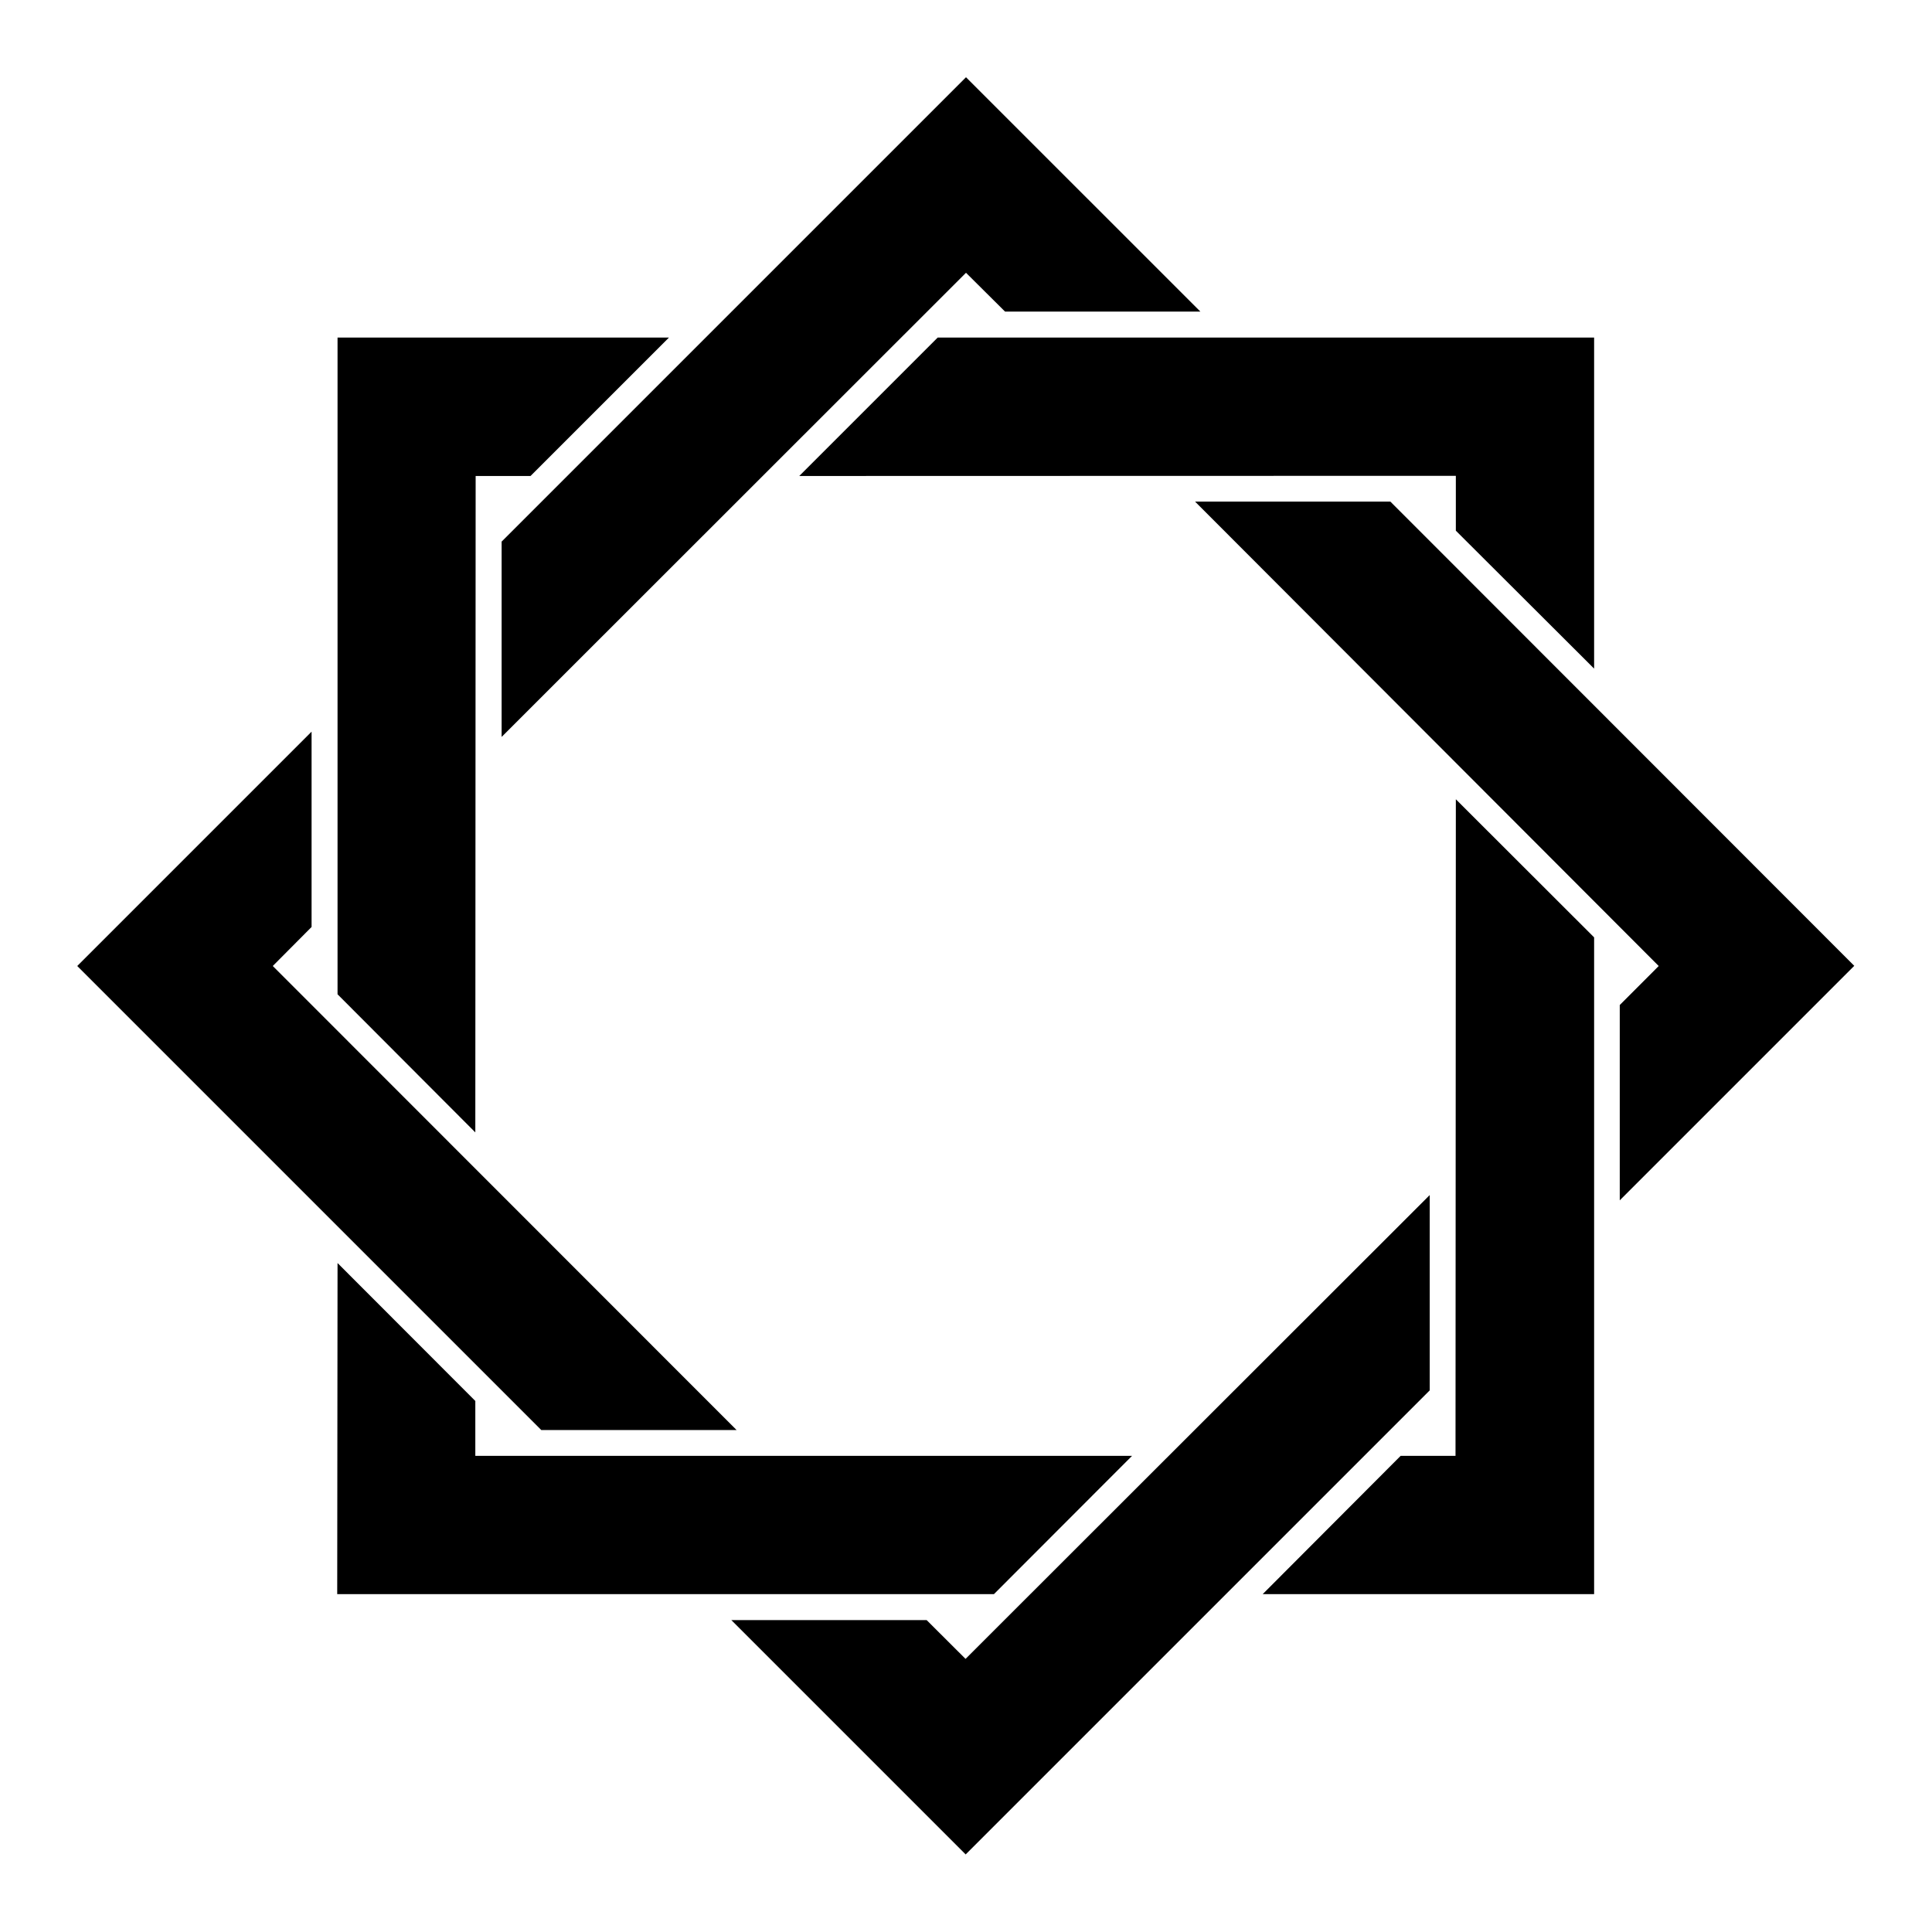 <?xml version="1.0" encoding="UTF-8" standalone="no"?>
<!-- Created with Inkscape (http://www.inkscape.org/) -->

<svg
   sodipodi:docname="Kumiai Kaku.svg"
   viewBox="0 0 793.701 793.701"
   height="793.701"
   width="793.701"
   id="svg37806"
   version="1.1"
   inkscape:version="1.2 (dc2aeda, 2022-05-15)"
   xmlns:inkscape="http://www.inkscape.org/namespaces/inkscape"
   xmlns:sodipodi="http://sodipodi.sourceforge.net/DTD/sodipodi-0.dtd"
   xmlns="http://www.w3.org/2000/svg"
   xmlns:svg="http://www.w3.org/2000/svg">
  <defs
     id="defs37810">
    <clipPath
       clipPathUnits="userSpaceOnUse"
       id="clipPath38239">
      <path
         d="M -538.222,577.948 H 57.054 V -17.328 H -538.222 Z"
         id="path38241"
         style="stroke-width:1" />
    </clipPath>
    <clipPath
       clipPathUnits="userSpaceOnUse"
       id="clipPath38243">
      <path
         d="M -584.194,578.938 H 11.082 V -16.338 H -584.194 Z"
         id="path38245"
         style="stroke-width:1" />
    </clipPath>
    <clipPath
       clipPathUnits="userSpaceOnUse"
       id="clipPath38247">
      <path
         d="M -586.545,579.503 H 8.731 V -15.773 H -586.545 Z"
         id="path38249"
         style="stroke-width:1" />
    </clipPath>
    <clipPath
       clipPathUnits="userSpaceOnUse"
       id="clipPath38251">
      <path
         d="M -556.401,578.014 H 38.875 V -17.262 H -556.401 Z"
         id="path38253"
         style="stroke-width:1" />
    </clipPath>
    <clipPath
       clipPathUnits="userSpaceOnUse"
       id="clipPath38255">
      <path
         d="M -550.264,577.325 H 45.012 V -17.951 H -550.264 Z"
         id="path38257"
         style="stroke-width:1" />
    </clipPath>
    <clipPath
       clipPathUnits="userSpaceOnUse"
       id="clipPath38259">
      <path
         d="M -568.227,575.819 H 27.049 V -19.457 H -568.227 Z"
         id="path38261"
         style="stroke-width:1" />
    </clipPath>
    <clipPath
       clipPathUnits="userSpaceOnUse"
       id="clipPath38263">
      <path
         d="M -557.495,577.85 H 37.781 V -17.426 H -557.495 Z"
         id="path38265"
         style="stroke-width:1" />
    </clipPath>
    <clipPath
       clipPathUnits="userSpaceOnUse"
       id="clipPath38267">
      <path
         d="M -576.369,585.588 H 18.907 V -9.688 H -576.369 Z"
         id="path38269"
         style="stroke-width:1" />
    </clipPath>
    <clipPath
       clipPathUnits="userSpaceOnUse"
       id="clipPath38271">
      <path
         d="M -574.546,585.852 H 20.73 V -9.424 H -574.546 Z"
         id="path38273"
         style="stroke-width:1" />
    </clipPath>
    <clipPath
       clipPathUnits="userSpaceOnUse"
       id="clipPath38275">
      <path
         d="M -572.817,586.135 H 22.459 V -9.141 H -572.817 Z"
         id="path38277"
         style="stroke-width:1" />
    </clipPath>
    <clipPath
       clipPathUnits="userSpaceOnUse"
       id="clipPath38279">
      <path
         d="M -567.775,585.852 H 27.501 V -9.424 H -567.775 Z"
         id="path38281"
         style="stroke-width:1" />
    </clipPath>
    <clipPath
       clipPathUnits="userSpaceOnUse"
       id="clipPath38283">
      <path
         d="M -564.573,585.848 H 30.703 V -9.428 H -564.573 Z"
         id="path38285"
         style="stroke-width:1" />
    </clipPath>
    <clipPath
       clipPathUnits="userSpaceOnUse"
       id="clipPath38287">
      <path
         d="M -561.413,585.852 H 33.863 V -9.424 H -561.413 Z"
         id="path38289"
         style="stroke-width:1" />
    </clipPath>
    <clipPath
       clipPathUnits="userSpaceOnUse"
       id="clipPath38291">
      <path
         d="M -557.064,585.848 H 38.211 V -9.428 H -557.064 Z"
         id="path38293"
         style="stroke-width:1" />
    </clipPath>
    <clipPath
       clipPathUnits="userSpaceOnUse"
       id="clipPath38295">
      <path
         d="M -553.898,585.848 H 41.378 V -9.428 H -553.898 Z"
         id="path38297"
         style="stroke-width:1" />
    </clipPath>
    <clipPath
       clipPathUnits="userSpaceOnUse"
       id="clipPath38299">
      <path
         d="M -548.983,585.852 H 46.293 V -9.424 H -548.983 Z"
         id="path38301"
         style="stroke-width:1" />
    </clipPath>
    <clipPath
       clipPathUnits="userSpaceOnUse"
       id="clipPath38303">
      <path
         d="M -545.417,584.573 H 49.859 V -10.703 H -545.417 Z"
         id="path38305"
         style="stroke-width:1" />
    </clipPath>
    <clipPath
       clipPathUnits="userSpaceOnUse"
       id="clipPath38307">
      <path
         d="M -542.933,584.573 H 52.343 V -10.703 H -542.933 Z"
         id="path38309"
         style="stroke-width:1" />
    </clipPath>
    <clipPath
       clipPathUnits="userSpaceOnUse"
       id="clipPath38311">
      <path
         d="M -540.821,585.848 H 54.455 V -9.428 H -540.821 Z"
         id="path38313"
         style="stroke-width:1" />
    </clipPath>
    <clipPath
       clipPathUnits="userSpaceOnUse"
       id="clipPath38315">
      <path
         d="M -536.698,584.573 H 58.578 V -10.703 H -536.698 Z"
         id="path38317"
         style="stroke-width:1" />
    </clipPath>
    <clipPath
       clipPathUnits="userSpaceOnUse"
       id="clipPath38319">
      <path
         d="M -528.09,575.381 H 67.186 V -19.895 H -528.09 Z"
         id="path38321"
         style="stroke-width:1" />
    </clipPath>
    <clipPath
       clipPathUnits="userSpaceOnUse"
       id="clipPath38323">
      <path
         d="M -531.192,581.588 H 64.084 V -13.688 H -531.192 Z"
         id="path38325"
         style="stroke-width:1" />
    </clipPath>
    <clipPath
       clipPathUnits="userSpaceOnUse"
       id="clipPath38525">
      <path
         d="m -306.253,491.169 h 595.276 v -595.276 h -595.276 z"
         id="path38527"
         style="stroke-width:1" />
    </clipPath>
    <clipPath
       clipPathUnits="userSpaceOnUse"
       id="clipPath38531">
      <path
         d="m -84.047,297.636 h 595.276 v -595.276 h -595.276 z"
         id="path38533"
         style="stroke-width:1" />
    </clipPath>
    <clipPath
       clipPathUnits="userSpaceOnUse"
       id="clipPath38537">
      <path
         d="m -297.536,571.376 h 595.276 V -23.9 h -595.276 z"
         id="path38539"
         style="stroke-width:1" />
    </clipPath>
    <clipPath
       clipPathUnits="userSpaceOnUse"
       id="clipPath38543">
      <path
         d="m -491.17,288.817 h 595.276 v -595.276 h -595.276 z"
         id="path38545"
         style="stroke-width:1" />
    </clipPath>
    <clipPath
       clipPathUnits="userSpaceOnUse"
       id="clipPath38549">
      <path
         d="m -146.555,146.657 h 595.276 v -595.276 h -595.276 z"
         id="path38551"
         style="stroke-width:1" />
    </clipPath>
    <clipPath
       clipPathUnits="userSpaceOnUse"
       id="clipPath38555">
      <path
         d="m -448.565,146.606 h 595.276 v -595.276 h -595.276 z"
         id="path38557"
         style="stroke-width:1" />
    </clipPath>
    <clipPath
       clipPathUnits="userSpaceOnUse"
       id="clipPath38561">
      <path
         d="m -297.639,84.046 h 595.276 v -595.276 h -595.276 z"
         id="path38563"
         style="stroke-width:1" />
    </clipPath>
    <clipPath
       clipPathUnits="userSpaceOnUse"
       id="clipPath38567">
      <path
         d="M -571.324,297.585 H 23.952 v -595.276 H -571.324 Z"
         id="path38569"
         style="stroke-width:1" />
    </clipPath>
  </defs>
  <sodipodi:namedview
     id="namedview37808"
     pagecolor="#ffffff"
     bordercolor="#000000"
     borderopacity="0.25"
     inkscape:showpageshadow="2"
     inkscape:pageopacity="0.0"
     inkscape:pagecheckerboard="0"
     inkscape:deskcolor="#d1d1d1"
     showgrid="false"
     inkscape:zoom="0.29734106"
     inkscape:cx="-215.24105"
     inkscape:cy="396.85068"
     inkscape:window-width="1419"
     inkscape:window-height="456"
     inkscape:window-x="0"
     inkscape:window-y="25"
     inkscape:window-maximized="0"
     inkscape:current-layer="svg37806">
    <inkscape:page
       x="0"
       y="0"
       id="page37812"
       width="793.701"
       height="793.701" />
  </sodipodi:namedview>
  <path
     d="M 195.406 195.543 L 217.95 195.543 L 274.823 138.672 L 138.67 138.672 L 138.67 408.472 L 195.269 465.208 Z"
     style="fill:#000000;fill-opacity:1;fill-rule:nonzero;stroke:none"
     id="path37926" />
  <path
     d="M 112.063 396.849 L 128.002 380.816 L 128.002 300.58 L 31.73 396.852 L 222.371 587.491 L 302.608 587.491 Z"
     style="fill:#000000;fill-opacity:1;fill-rule:nonzero;stroke:none"
     id="path37930" />
  <path
     d="M 408.337 654.891 L 465.073 598.086 L 195.27 598.086 L 195.27 575.546 L 138.671 518.881 L 138.535 654.891 Z"
     style="fill:#000000;fill-opacity:1;fill-rule:nonzero;stroke:none"
     id="path37934" />
  <path
     d="M 396.715 761.834 L 587.356 571.192 L 587.355 490.955 L 396.664 681.5 L 380.679 665.561 L 300.442 665.562 Z"
     style="fill:#000000;fill-opacity:1;fill-rule:nonzero;stroke:none"
     id="path37938" />
  <path
     d="M 654.893 385.089 L 598.088 328.353 L 597.952 598.086 L 575.412 598.086 L 518.747 654.891 L 654.893 654.891 Z"
     style="fill:#000000;fill-opacity:1;fill-rule:nonzero;stroke:none"
     id="path37942" />
  <path
     d="M 396.852 112.062 L 206.072 302.744 L 206.072 222.507 L 396.851 31.729 L 493.124 127.999 L 412.887 128.001 Z"
     style="fill:#000000;fill-opacity:1;fill-rule:nonzero;stroke:none"
     id="path37946" />
  <path
     d="M 761.766 396.779 L 571.193 206.07 L 490.957 206.071 L 681.433 396.855 L 665.426 412.884 L 665.428 493.121 Z"
     style="fill:#000000;fill-opacity:1;fill-rule:nonzero;stroke:none"
     id="path37950" />
  <path
     d="M 598.087 195.475 L 598.087 218.015 L 654.892 274.68 L 654.892 138.67 L 385.228 138.671 L 328.357 195.543 Z"
     style="fill:#000000;fill-opacity:1;fill-rule:nonzero;stroke:none"
     id="path37954" />
</svg>
